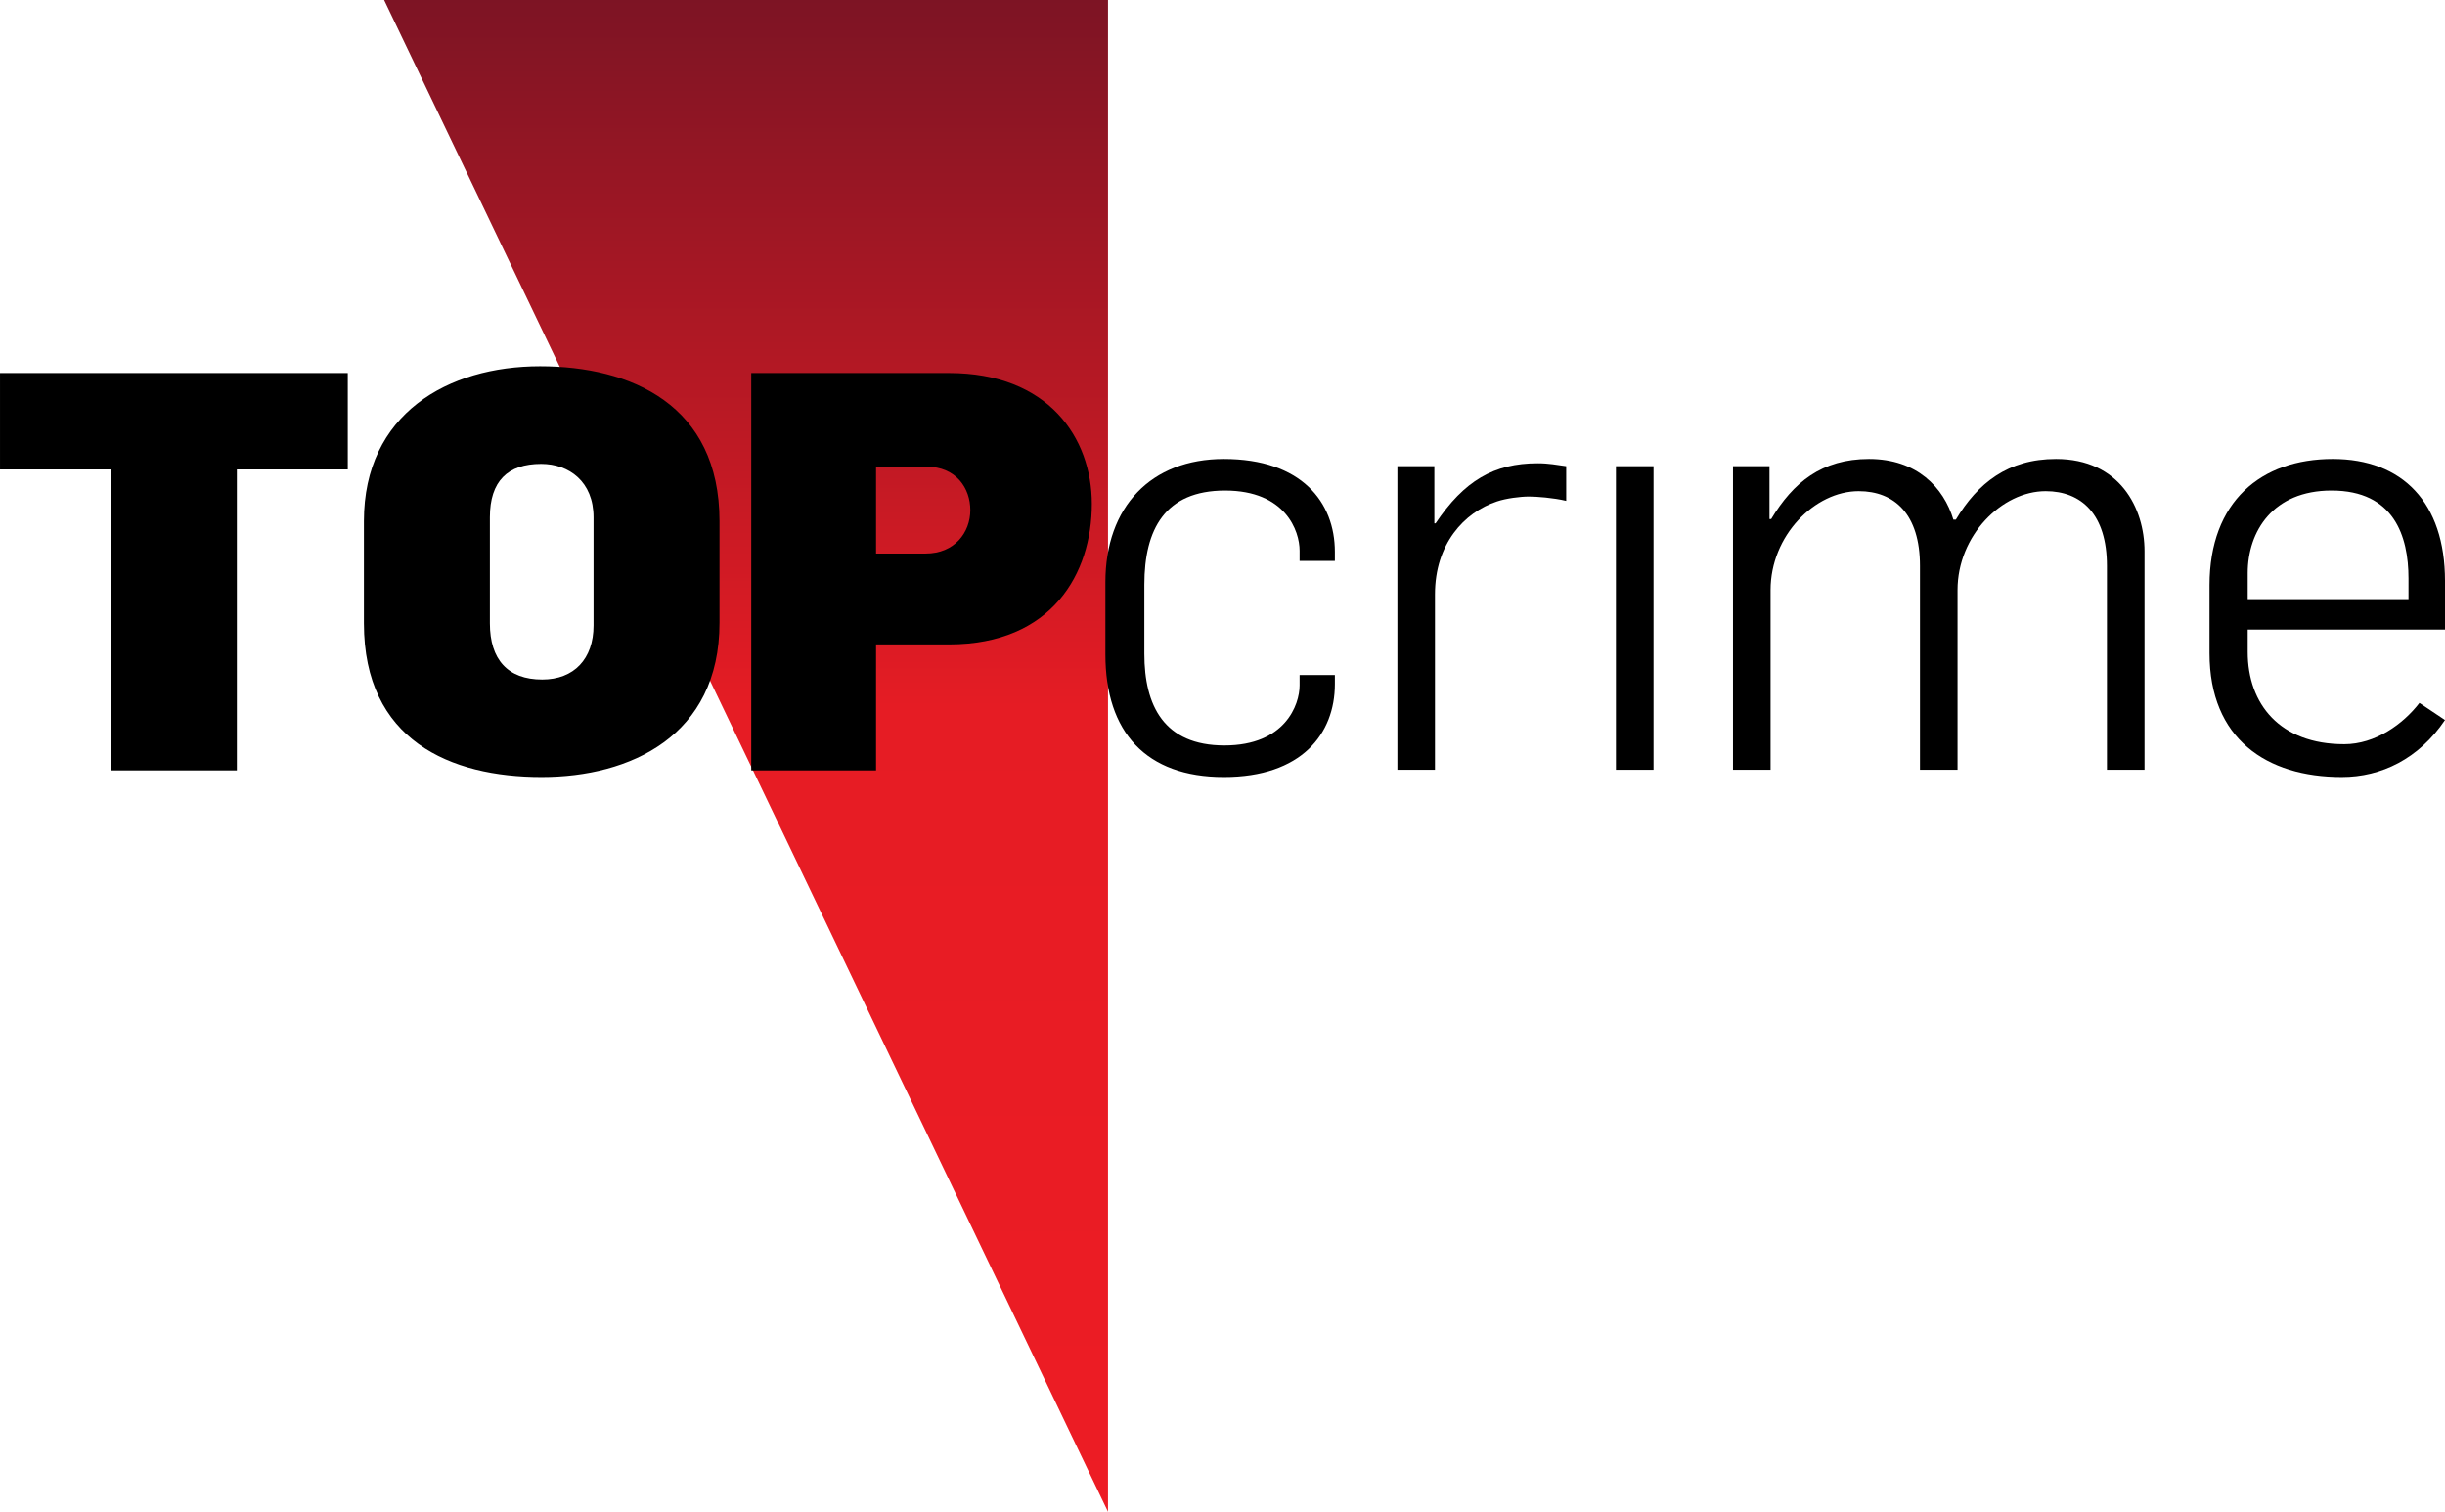 <?xml version="1.0" encoding="UTF-8" standalone="no"?>
<svg xmlns:rdf="http://www.w3.org/1999/02/22-rdf-syntax-ns#" xmlns="http://www.w3.org/2000/svg" xmlns:cc="http://creativecommons.org/ns#" xmlns:dc="http://purl.org/dc/elements/1.1/" height="370.96" width="600" version="1.1" viewBox="0 0 158.75 98.151">
  <defs>
    <linearGradient id="a" gradientUnits="userSpaceOnUse" gradientTransform="matrix(0 98.151 -98.151 0 99.092 152.67)" x1="0" x2="1" y1="0" y2="0">
      <stop stop-color="#7c1424" offset="0"/>
      <stop stop-color="#e61c24" offset=".472"/>
      <stop stop-color="#ed1c24" offset="1"/>
    </linearGradient>
  </defs>
  <g transform="translate(-50.649 -152.67)">
    <path fill="url(#a)" d="m75.589 152.67 47.001 98.16v-98.16z"/>
    <g>
      <path d="m50.649 176.89v6.26h7.201v19.54h8.178v-19.54h7.201v-6.26z"/>
      <path d="m89.187 186.26c0-2.32-1.592-3.47-3.402-3.47-2.171 0-3.329 1.12-3.329 3.47v6.88c0 2.35 1.158 3.65 3.401 3.65 2.063 0 3.33-1.34 3.33-3.51zm-3.366 16.86c-5.934 0-11.544-2.38-11.544-9.98v-6.63c0-6.98 5.464-10.06 11.435-10.06 5.899 0 11.653 2.5 11.653 10.06v6.59c0 7.38-5.827 10.02-11.544 10.02"/>
      <path d="m110.79 182.97h-3.26v5.64h3.22c1.88 0 2.9-1.37 2.9-2.82 0-1.41-0.91-2.82-2.86-2.82m1.48 11.54h-4.74v8.18h-8.104v-25.8h12.844c6.44 0 9.27 4.2 9.27 8.5 0 4.49-2.57 9.12-9.27 9.12"/>
      <path d="m130.11 203.12c-5.05 0-7.69-2.91-7.69-7.96v-4.69c0-4.89 2.96-8 7.69-8 5.04 0 7.21 2.8 7.21 6.03v0.59h-2.29v-0.67c0-1.26-0.9-3.9-4.84-3.9-3.9 0-5.24 2.52-5.24 6.11v4.49c0 3.35 1.26 5.95 5.2 5.95s4.88-2.64 4.88-3.9v-0.67h2.29v0.59c0 3.23-2.17 6.03-7.21 6.03"/>
      <path d="m149.93 184.91c-0.59 0-1.5 0.12-2.09 0.32-2.13 0.71-4.02 2.76-4.02 6.03v11.39h-2.44v-19.71h2.4v3.71h0.08c1.85-2.76 3.79-3.9 6.62-3.9 0.75 0 1.26 0.11 1.86 0.19v2.25c-0.83-0.2-1.94-0.28-2.41-0.28"/>
      <path d="m155.57 182.94h2.44v19.71h-2.44z"/>
      <path d="m187.45 202.65v-13.24c0-3.35-1.66-4.85-3.98-4.85-2.84 0-5.72 2.88-5.72 6.42v11.67h-2.44v-13.24c0-3.35-1.65-4.85-3.98-4.85-2.84 0-5.72 2.88-5.72 6.42v11.67h-2.44v-19.71h2.37v3.43h0.11c1.42-2.36 3.28-3.9 6.35-3.9 3.11 0 4.85 1.85 5.48 3.94h0.16c1.41-2.36 3.38-3.94 6.5-3.94 4.14 0 5.75 3.19 5.75 5.99v14.19z"/>
      <path d="m207.03 190.23c0-2.75-0.94-5.71-5-5.71-3.79 0-5.44 2.64-5.44 5.36v1.69h10.44zm-4.33 12.89c-4.89 0-8.59-2.48-8.59-8.04v-4.41c0-5.44 3.35-8.2 8-8.2 4.53 0 7.29 2.84 7.29 7.92v3.16h-12.81v1.45c0 3.39 2.09 5.99 6.27 5.99 2.01 0 3.82-1.3 4.88-2.68l1.66 1.11c-1.7 2.52-4.14 3.7-6.7 3.7"/>
    </g>
  </g>
</svg>
